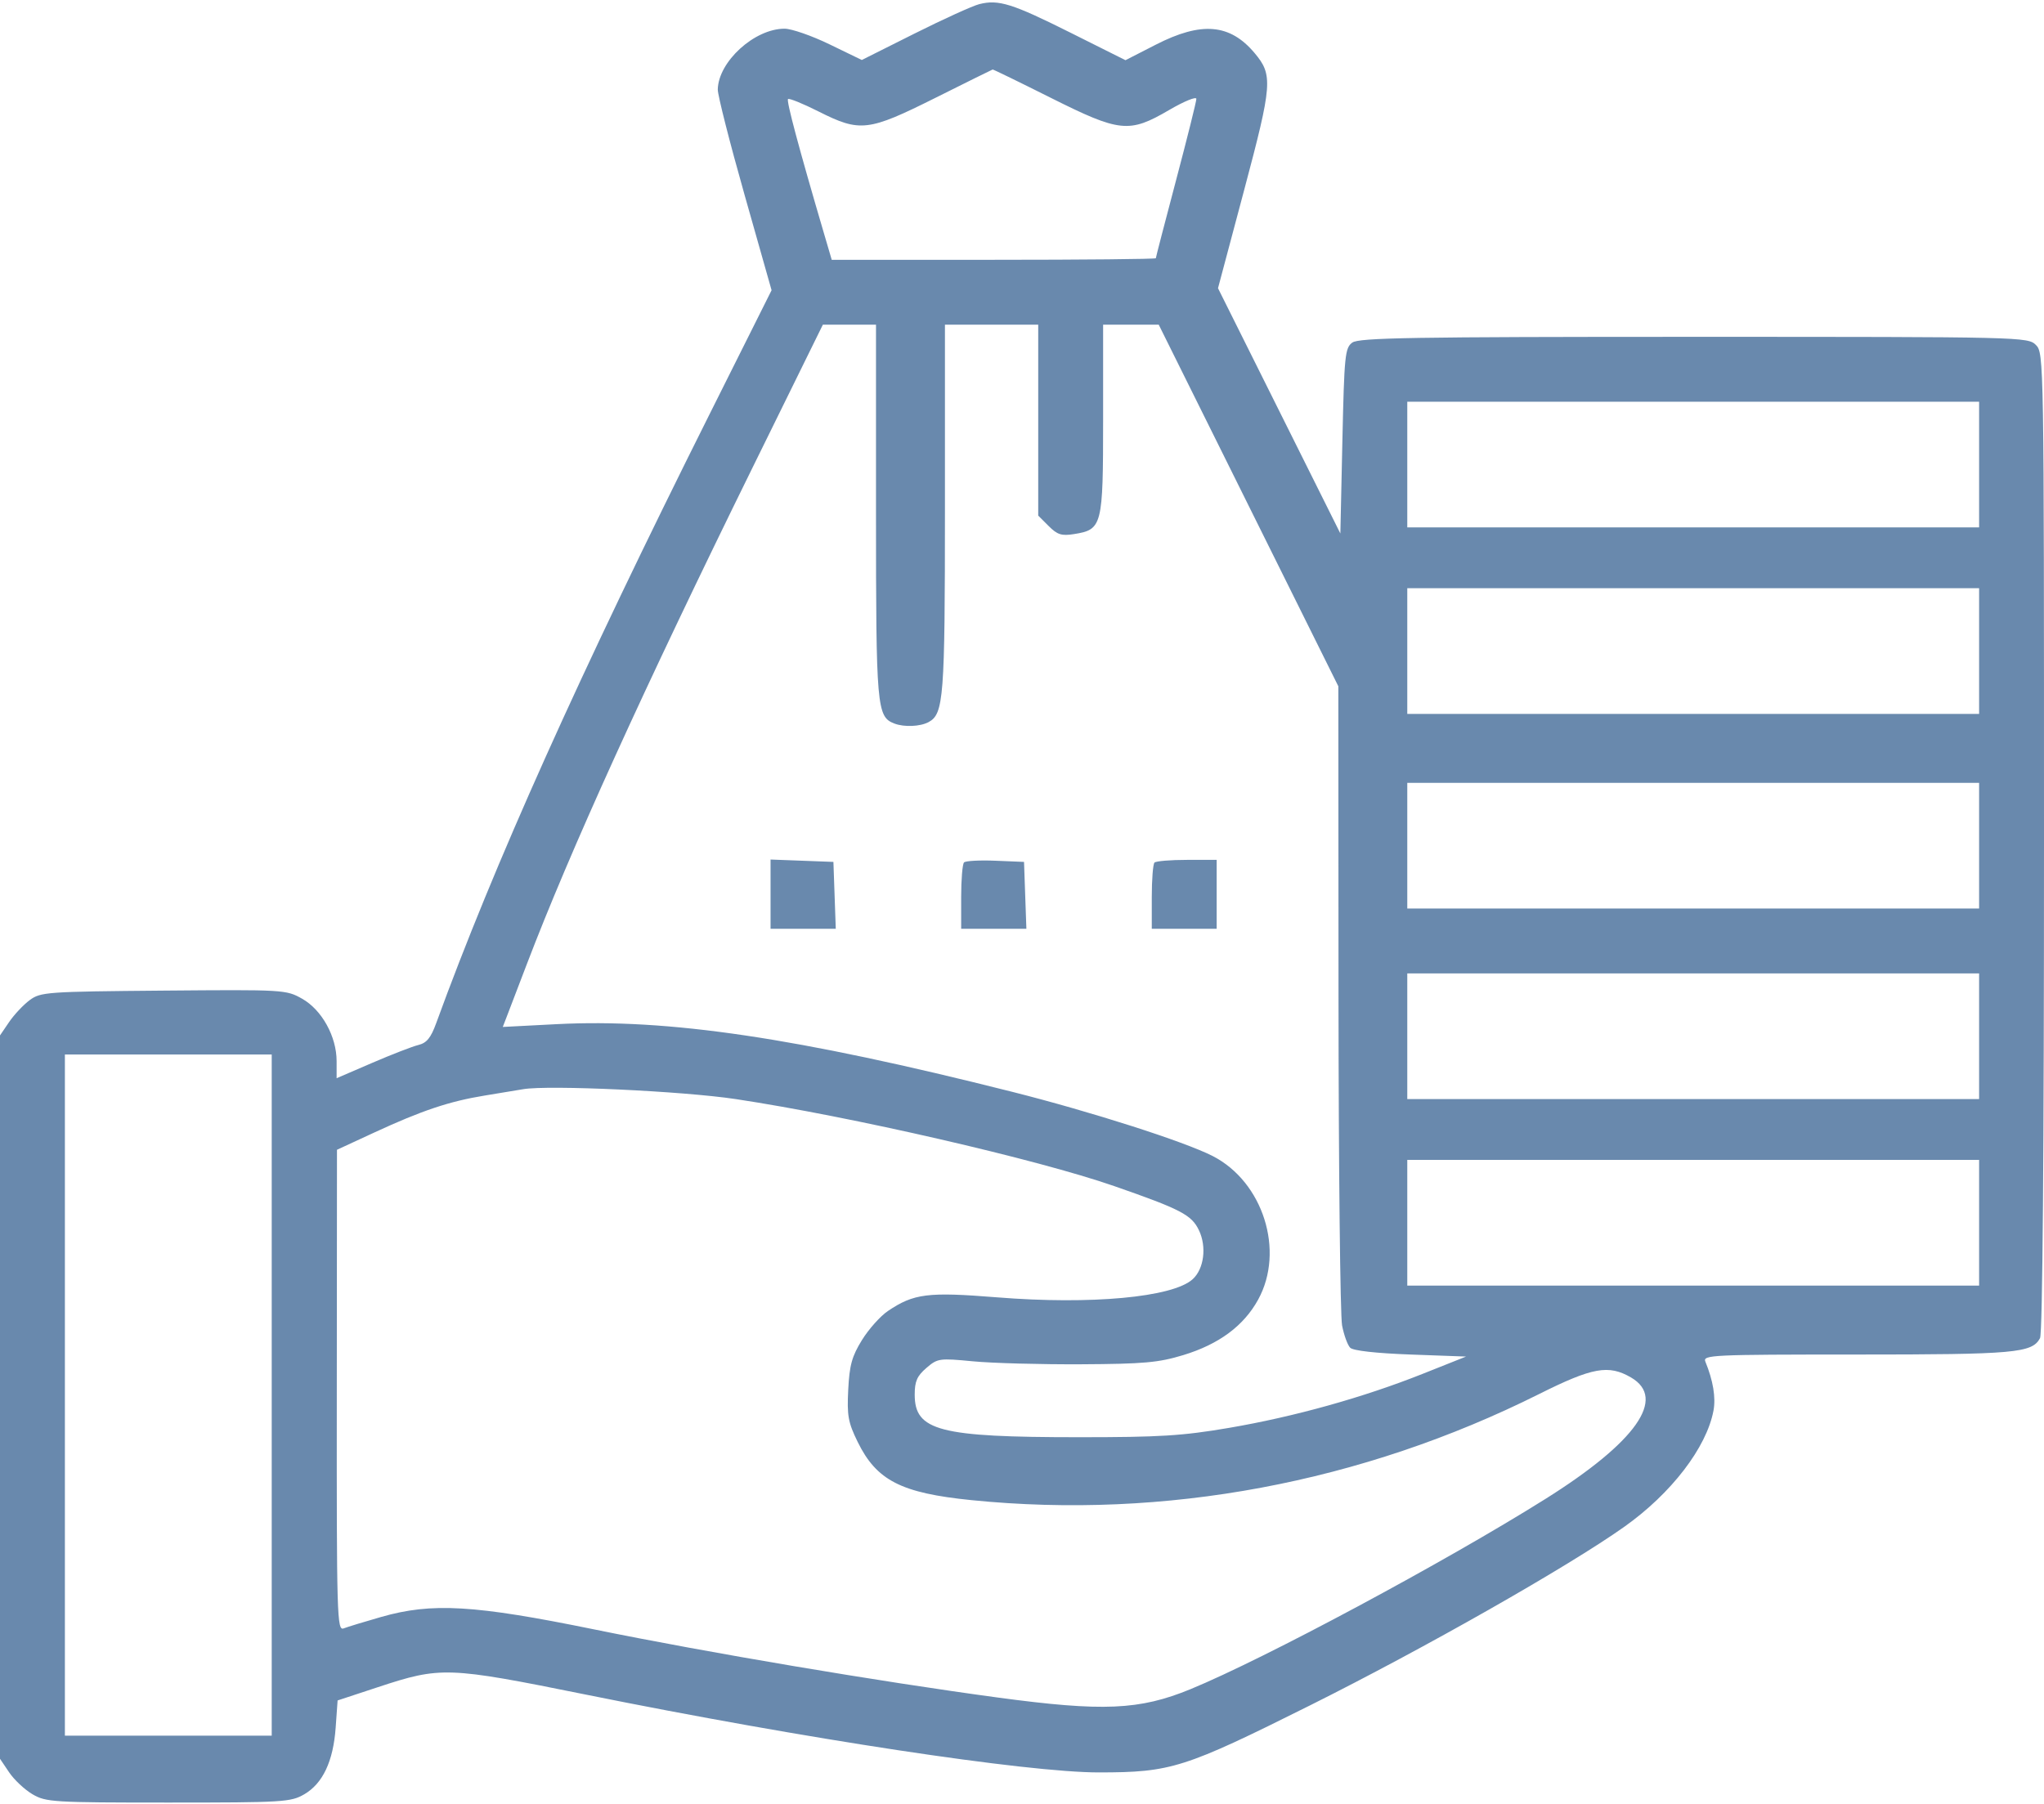 <svg width="504" height="445" viewBox="0 0 504 445" fill="none" xmlns="http://www.w3.org/2000/svg">
<path fill-rule="evenodd" clip-rule="evenodd" d="M241.5 1.012C239.85 1.424 232.65 4.694 225.5 8.278L212.5 14.795L204.546 10.935C200.172 8.813 195.18 7.076 193.454 7.076C186.038 7.076 177.114 15.204 176.986 22.076C176.961 23.451 179.935 35.153 183.596 48.08L190.252 71.584L175.128 101.82C142.819 166.411 121.778 213.281 107.563 252.328C106.235 255.976 105.214 257.231 103.167 257.73C101.7 258.087 96.563 260.078 91.75 262.153L83 265.926V261.713C83 255.652 79.367 249.074 74.5 246.324C70.56 244.097 70.047 244.067 40.321 244.319C11.479 244.565 10.018 244.669 7.321 246.668C5.77 247.819 3.488 250.248 2.25 252.066L0 255.372V344.576V433.78L2.253 437.124C3.493 438.963 6.08 441.392 8.003 442.522C11.321 444.471 13.038 444.576 41.5 444.576C69.82 444.576 71.696 444.462 75 442.548C79.582 439.893 82.171 434.412 82.766 426.108L83.246 419.391L93.103 416.14C108.725 410.989 110.283 411.044 144.5 417.957C198.458 428.857 253.194 437.159 271 437.143C288.794 437.126 291.965 436.118 323.073 420.582C351.283 406.493 386.646 386.392 400.5 376.571C412.091 368.354 420.795 357.016 422.503 347.909C423.109 344.68 422.42 340.519 420.501 335.826C419.828 334.178 421.988 334.076 457.744 334.076C496.857 334.076 501.06 333.701 503.021 330.037C503.644 328.872 504 284.373 504 207.642C504 88.409 503.978 87.054 502 85.076C500.032 83.108 498.667 83.076 417.691 83.076C348.233 83.076 335.079 83.297 333.441 84.494C331.645 85.805 331.463 87.616 331 108.744L330.5 131.576L315.415 101.329L300.33 71.082L306.755 46.964C313.746 20.717 313.915 18.505 309.341 13.07C303.27 5.854 296.242 5.259 285.007 11.01L277.514 14.846L264.007 8.088C249.602 0.881 246.243 -0.175 241.5 1.012ZM259 24.076C276.14 32.662 278.41 32.9 288.266 27.141C291.97 24.976 294.997 23.739 294.992 24.391C294.988 25.043 292.738 34.063 289.992 44.437C287.247 54.81 285 63.472 285 63.687C285 63.901 267.019 64.076 245.042 64.076H205.085L203.101 57.326C196.988 36.528 193.871 24.872 194.305 24.438C194.574 24.168 197.98 25.552 201.873 27.512C212.074 32.649 214.082 32.414 230.629 24.143C238.258 20.329 244.618 17.179 244.763 17.143C244.908 17.106 251.315 20.226 259 24.076ZM216 126.126C216 174.623 216.188 176.783 220.545 178.455C222.945 179.376 226.884 179.208 228.961 178.097C232.699 176.097 233 172.167 233 125.427V80.076H244.5H256V103.621V127.167L258.573 129.74C260.718 131.884 261.76 132.216 264.823 131.725C271.789 130.61 272 129.778 272 103.465V80.076H278.856H285.713L307.856 124.669L330 169.263L330.044 245.919C330.068 288.08 330.464 324.525 330.924 326.906C331.384 329.288 332.286 331.763 332.928 332.406C333.65 333.131 339.311 333.766 347.797 334.076L361.5 334.576L350.812 338.831C336.155 344.667 319.069 349.434 303 352.173C291.534 354.127 285.959 354.473 266 354.469C231.616 354.463 225.545 352.887 225.545 343.965C225.545 340.688 226.123 339.367 228.419 337.392C231.187 335.011 231.607 334.951 239.896 335.748C244.628 336.204 256.63 336.532 266.566 336.479C282.04 336.396 285.653 336.072 291.749 334.221C300.549 331.548 306.663 327.02 310.227 320.537C316.846 308.495 311.454 291.48 299 285.111C292.038 281.55 269.081 274.2 249.5 269.262C196.547 255.908 164.667 251.175 137.236 252.596L123.971 253.282L124.88 250.929C125.38 249.635 127.63 243.751 129.88 237.854C140.566 209.851 158.726 169.889 185.561 115.326L202.898 80.076H209.449H216V126.126ZM488 114.576V130.076H417.5H347V114.576V99.076H417.5H488V114.576ZM488 160.576V176.076H417.5H347V160.576V145.076H417.5H488V160.576ZM488 208.576V224.076H417.5H347V208.576V193.076H417.5H488V208.576ZM190 220.534V229.076H198.04H206.081L205.79 220.826L205.5 212.576L197.75 212.284L190 211.992V220.534ZM237.706 212.703C237.318 213.091 237 216.934 237 221.243V229.076H245.04H253.081L252.79 220.826L252.5 212.576L245.456 212.286C241.582 212.127 238.095 212.315 237.706 212.703ZM284.667 212.743C284.3 213.109 284 216.934 284 221.243V229.076H292H300V220.576V212.076H292.667C288.633 212.076 285.033 212.376 284.667 212.743ZM488 255.576V271.076H417.5H347V255.576V240.076H417.5H488V255.576ZM67 344.076V428.076H41.5H16V344.076V260.076H41.5H67V344.076ZM181.426 271.076C209.711 275.341 255.799 285.94 274.765 292.543C291.189 298.261 293.821 299.634 295.631 303.429C297.581 307.517 296.878 312.972 294.074 315.509C289.148 319.967 269.002 321.831 245.847 319.971C228.768 318.599 225.333 319.029 218.94 323.337C217.082 324.589 214.204 327.811 212.543 330.497C210.059 334.515 209.458 336.687 209.152 342.744C208.828 349.149 209.129 350.82 211.468 355.599C216.137 365.142 222.186 368.242 239.555 369.99C287.218 374.787 335.749 365.713 379.5 343.825C392.684 337.23 396.637 336.517 402.174 339.738C411.025 344.888 403.411 355.672 381 369.731C356.155 385.317 311.678 409.159 293.552 416.609C280.965 421.782 271.958 422.173 246 418.669C216.7 414.715 174.539 407.595 146.5 401.868C116.914 395.824 106.514 395.215 94 398.794C89.875 399.974 85.713 401.243 84.75 401.615C83.095 402.253 83.002 399.064 83.045 342.933L83.089 283.576L92.295 279.317C104.018 273.893 110.796 271.624 119.526 270.201C123.362 269.576 127.625 268.871 129 268.635C135.244 267.563 168.349 269.104 181.426 271.076ZM488 301.576V317.076H417.5H347V301.576V286.076H417.5H488V301.576Z" fill="#6989AD"/>
</svg>
